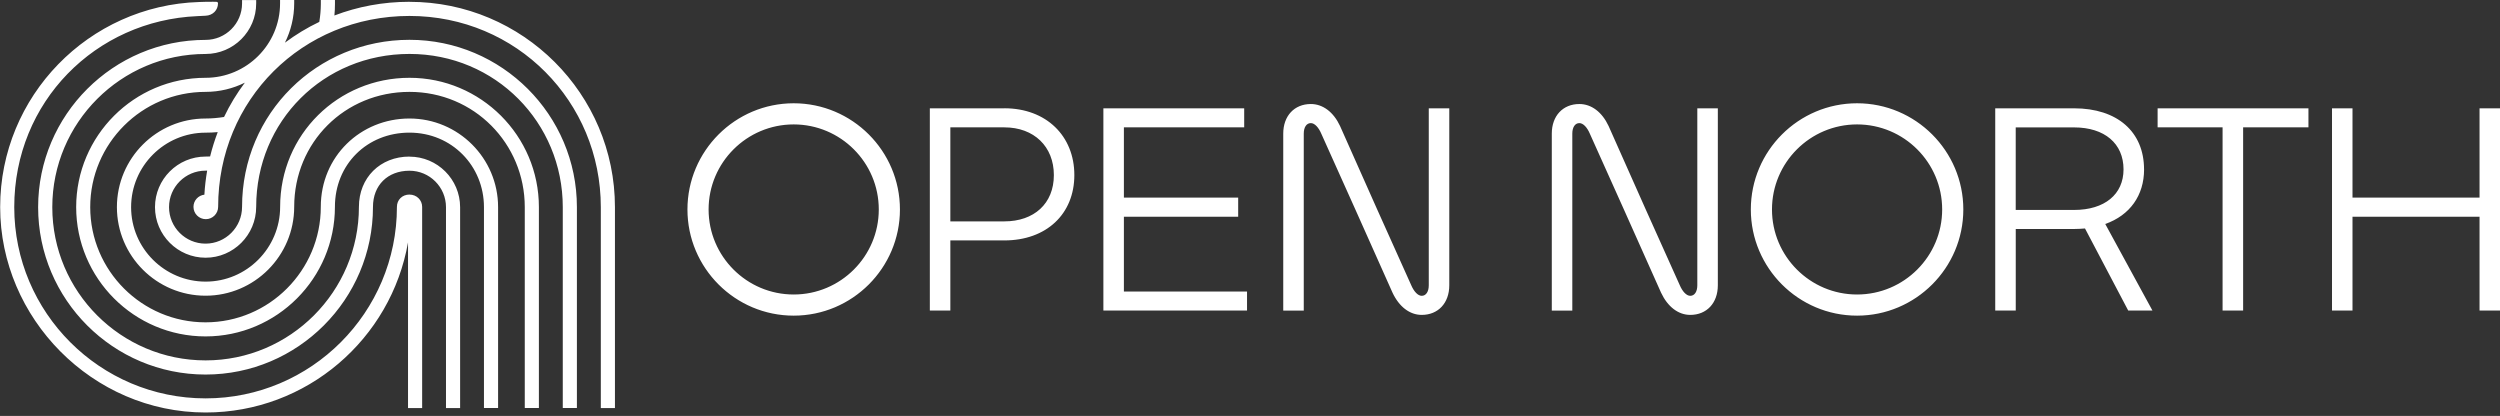 <?xml version="1.0" encoding="UTF-8"?>
<svg width="589px" height="98px" viewBox="0 0 589 98" version="1.1" xmlns="http://www.w3.org/2000/svg" xmlns:xlink="http://www.w3.org/1999/xlink">
    <rect x="0" y="0" width="589" height="98" fill="#333333" stroke="none"/>
    <title>Combined Shape</title>
    <g id="Page-1" stroke="none" stroke-width="1" fill="none" fill-rule="evenodd">
        <path d="M236.633,25.519 L219.068,25.519 L219.068,73.169 L223.902,73.169 L223.902,56.643 L236.633,56.643 C246.494,56.643 253.115,50.457 253.115,41.244 C253.115,32.031 246.494,25.51 236.633,25.51 L236.633,25.519 Z M236.633,52.156 L223.902,52.156 L223.902,30.007 L236.633,30.007 C243.606,30.007 248.29,34.521 248.29,41.253 C248.29,47.985 243.606,52.156 236.633,52.156 Z M264.79,51.056 L291.715,51.056 L291.715,46.559 L264.79,46.559 L264.79,30.007 L293.132,30.007 L293.132,25.519 L259.957,25.519 L259.957,73.169 L293.801,73.169 L293.801,68.681 L264.79,68.681 L264.79,51.056 Z M336.618,67.221 C336.618,68.725 335.966,69.693 334.954,69.693 C334.073,69.693 333.122,68.717 332.453,67.124 L324.423,49.252 L315.716,29.69 C314.175,26.39 311.666,24.507 308.831,24.507 C304.948,24.507 302.333,27.305 302.333,31.476 L302.333,73.178 L307.166,73.178 L307.166,31.476 C307.166,29.972 307.818,29.004 308.831,29.004 C309.711,29.004 310.662,29.98 311.331,31.573 L319.361,49.445 L328.068,68.937 C329.627,72.272 332.136,74.19 334.954,74.19 C338.836,74.19 341.451,71.392 341.451,67.221 L341.451,25.519 L336.618,25.519 L336.618,67.221 Z M399.887,67.221 C399.887,68.725 399.236,69.693 398.223,69.693 C397.343,69.693 396.392,68.717 395.723,67.124 L387.693,49.252 L378.985,29.69 C377.444,26.39 374.935,24.507 372.1,24.507 C368.217,24.507 365.602,27.305 365.602,31.476 L365.602,73.178 L370.436,73.178 L370.436,31.476 C370.436,29.972 371.088,29.004 372.1,29.004 C372.981,29.004 373.94,29.98 374.601,31.573 L382.63,49.445 L391.338,68.937 C392.896,72.272 395.406,74.19 398.223,74.19 C402.106,74.19 404.721,71.392 404.721,67.221 L404.721,25.519 L399.887,25.519 L399.887,67.221 Z M505.137,39.906 C505.137,31.036 498.824,25.519 488.655,25.519 L470.077,25.519 L470.077,73.169 L474.911,73.169 L474.911,53.951 L488.655,53.951 C489.553,53.951 490.407,53.889 491.226,53.828 L501.351,73.055 L501.413,73.169 L507.118,73.169 L495.998,52.772 C501.817,50.712 505.146,46.04 505.146,39.898 L505.137,39.906 Z M500.303,39.906 C500.303,45.802 495.839,49.463 488.646,49.463 L474.902,49.463 L474.902,30.016 L488.646,30.016 C495.83,30.016 500.303,33.808 500.303,39.906 Z M508.333,30.007 L523.64,30.007 L523.64,73.169 L528.48,73.169 L528.48,30.007 L543.87,30.007 L543.87,25.519 L508.333,25.519 L508.333,30.007 Z M584.18,25.519 L584.18,46.559 L554.25,46.559 L554.25,25.519 L549.42,25.519 L549.42,73.169 L554.25,73.169 L554.25,51.056 L584.18,51.056 L584.18,73.169 L589,73.169 L589,25.519 L584.18,25.519 Z M186.993,74.366 C173.188,74.366 161.962,63.138 161.962,49.348 C161.962,35.559 173.197,24.331 186.993,24.331 C200.79,24.331 212.025,35.559 212.025,49.348 C212.025,63.138 200.79,74.366 186.993,74.366 Z M186.993,29.312 C175.944,29.312 166.945,38.296 166.945,49.348 C166.945,60.401 175.935,69.385 186.993,69.385 C198.052,69.385 207.041,60.401 207.041,49.348 C207.041,38.296 198.052,29.312 186.993,29.312 Z M437.527,74.366 C423.721,74.366 412.495,63.138 412.495,49.348 C412.495,35.559 423.73,24.331 437.527,24.331 C451.323,24.331 462.558,35.559 462.558,49.348 C462.558,63.138 451.323,74.366 437.527,74.366 Z M437.527,29.312 C426.477,29.312 417.479,38.296 417.479,49.348 C417.479,60.401 426.468,69.385 437.527,69.385 C448.585,69.385 457.575,60.401 457.575,49.348 C457.575,38.296 448.585,29.312 437.527,29.312 Z M50.267,0.416 C50.565,0.416 50.772,0.419 50.919,0.422 C51.315,0.422 51.356,0.673 51.359,0.756 L51.359,0.783 C51.359,2.393 50.135,3.634 48.436,3.705 C47.74,3.731 47.054,3.775 46.508,3.801 C22.542,4.822 3.357,23.961 3.357,48.803 C3.357,73.644 23.581,93.857 48.436,93.857 C73.291,93.857 93.515,73.618 93.515,48.733 C93.515,47.096 94.748,45.837 96.482,45.837 L96.491,45.846 C98.129,45.846 99.458,47.105 99.458,48.741 L99.458,96.136 L96.13,96.136 L96.13,57.101 C92.159,79.839 72.287,97.184 48.445,97.184 C21.749,97.184 0.037,74.964 0.037,48.803 C0.037,22.641 20.922,1.294 46.904,0.475 L48.603,0.422 C49.185,0.419 49.637,0.416 49.989,0.416 Z M60.357,0.018 L60.357,0.801 C60.357,7.365 55.013,12.715 48.436,12.715 C28.52,12.715 12.32,28.907 12.32,48.812 C12.32,68.717 28.511,84.908 48.436,84.908 C68.361,84.908 84.561,68.681 84.561,48.733 C84.561,41.869 89.571,36.888 96.483,36.888 L96.483,36.906 C103.051,36.906 108.404,42.247 108.404,48.821 L108.404,96.145 L105.076,96.145 L105.076,48.821 C105.076,44.077 101.219,40.223 96.474,40.223 C91.323,40.223 87.872,43.655 87.872,48.75 C87.872,70.529 70.175,88.243 48.427,88.243 C26.68,88.243 8.983,70.556 8.983,48.821 C8.983,27.085 26.68,9.398 48.427,9.398 C53.173,9.398 57.029,5.544 57.029,0.801 L57.029,0.018 L60.357,0.018 Z M69.312,0 L69.312,0.783 C69.312,4.109 68.519,7.26 67.128,10.058 C69.646,8.175 72.349,6.529 75.228,5.157 C75.457,3.775 75.58,2.358 75.589,0.95 L75.589,0 L78.917,0 L78.917,0.959 C78.917,1.857 78.873,2.754 78.785,3.652 C84.244,1.566 90.205,0.422 96.482,0.422 L96.474,0.431 C123.169,0.431 144.881,22.14 144.881,48.812 L144.881,96.136 L141.553,96.136 L141.553,48.812 C141.553,23.97 121.751,3.757 96.474,3.757 C71.196,3.757 51.394,23.521 51.394,48.741 C51.385,50.334 50.091,51.636 48.489,51.636 C46.886,51.636 45.583,50.334 45.583,48.733 C45.583,47.245 46.71,46.031 48.154,45.864 C48.26,43.937 48.489,42.054 48.806,40.197 C48.682,40.197 48.55,40.206 48.427,40.206 C43.681,40.206 39.825,44.06 39.825,48.803 C39.825,53.546 43.681,57.4 48.427,57.4 C53.173,57.4 57.029,53.511 57.029,48.733 C57.029,26.663 74.726,9.38 96.474,9.38 C118.221,9.38 135.918,27.068 135.918,48.803 L135.918,96.128 L132.59,96.128 L132.59,48.803 C132.59,28.898 116.724,12.707 96.474,12.707 C76.223,12.707 60.357,28.528 60.357,48.733 C60.357,55.341 55.004,60.718 48.436,60.718 C41.868,60.718 36.515,55.367 36.515,48.803 C36.515,42.238 41.859,36.888 48.436,36.888 C48.788,36.888 49.149,36.871 49.501,36.862 C49.986,34.891 50.593,32.981 51.297,31.124 C50.355,31.212 49.396,31.256 48.445,31.256 C38.769,31.256 30.888,39.132 30.888,48.803 C30.888,58.474 38.769,66.349 48.445,66.349 C58.121,66.349 66.001,58.439 66.001,48.724 C66.001,31.679 79.674,18.33 96.482,18.33 C113.29,18.33 126.964,31.996 126.964,48.794 L126.964,96.119 L123.636,96.119 L123.636,48.794 C123.636,33.826 111.705,21.647 96.474,21.647 C81.242,21.647 69.312,33.544 69.312,48.724 C69.312,60.269 59.943,69.667 48.427,69.667 C36.911,69.667 27.543,60.304 27.543,48.794 C27.543,37.284 36.911,27.921 48.427,27.921 C49.889,27.921 51.35,27.789 52.785,27.561 C54.15,24.692 55.805,21.982 57.69,19.474 C54.89,20.864 51.746,21.647 48.418,21.647 C33.442,21.647 21.256,33.826 21.256,48.794 C21.256,63.762 33.442,75.941 48.418,75.941 C63.395,75.941 75.58,63.727 75.58,48.724 C75.58,36.862 84.948,27.921 96.465,27.921 C107.981,27.921 117.349,37.284 117.349,48.794 L117.349,96.119 L114.021,96.119 L114.021,48.794 C114.021,39.123 106.476,31.248 96.465,31.248 C86.454,31.248 78.908,38.763 78.908,48.724 C78.908,65.558 65.235,79.259 48.427,79.259 C31.619,79.259 17.946,65.593 17.946,48.794 C17.946,31.996 31.619,18.33 48.427,18.33 C58.103,18.33 65.983,10.463 65.983,0.783 L65.983,0 L69.312,0 Z" id="Combined-Shape" fill="#FFFFFF" fill-rule="nonzero"></path>
    </g>
</svg>